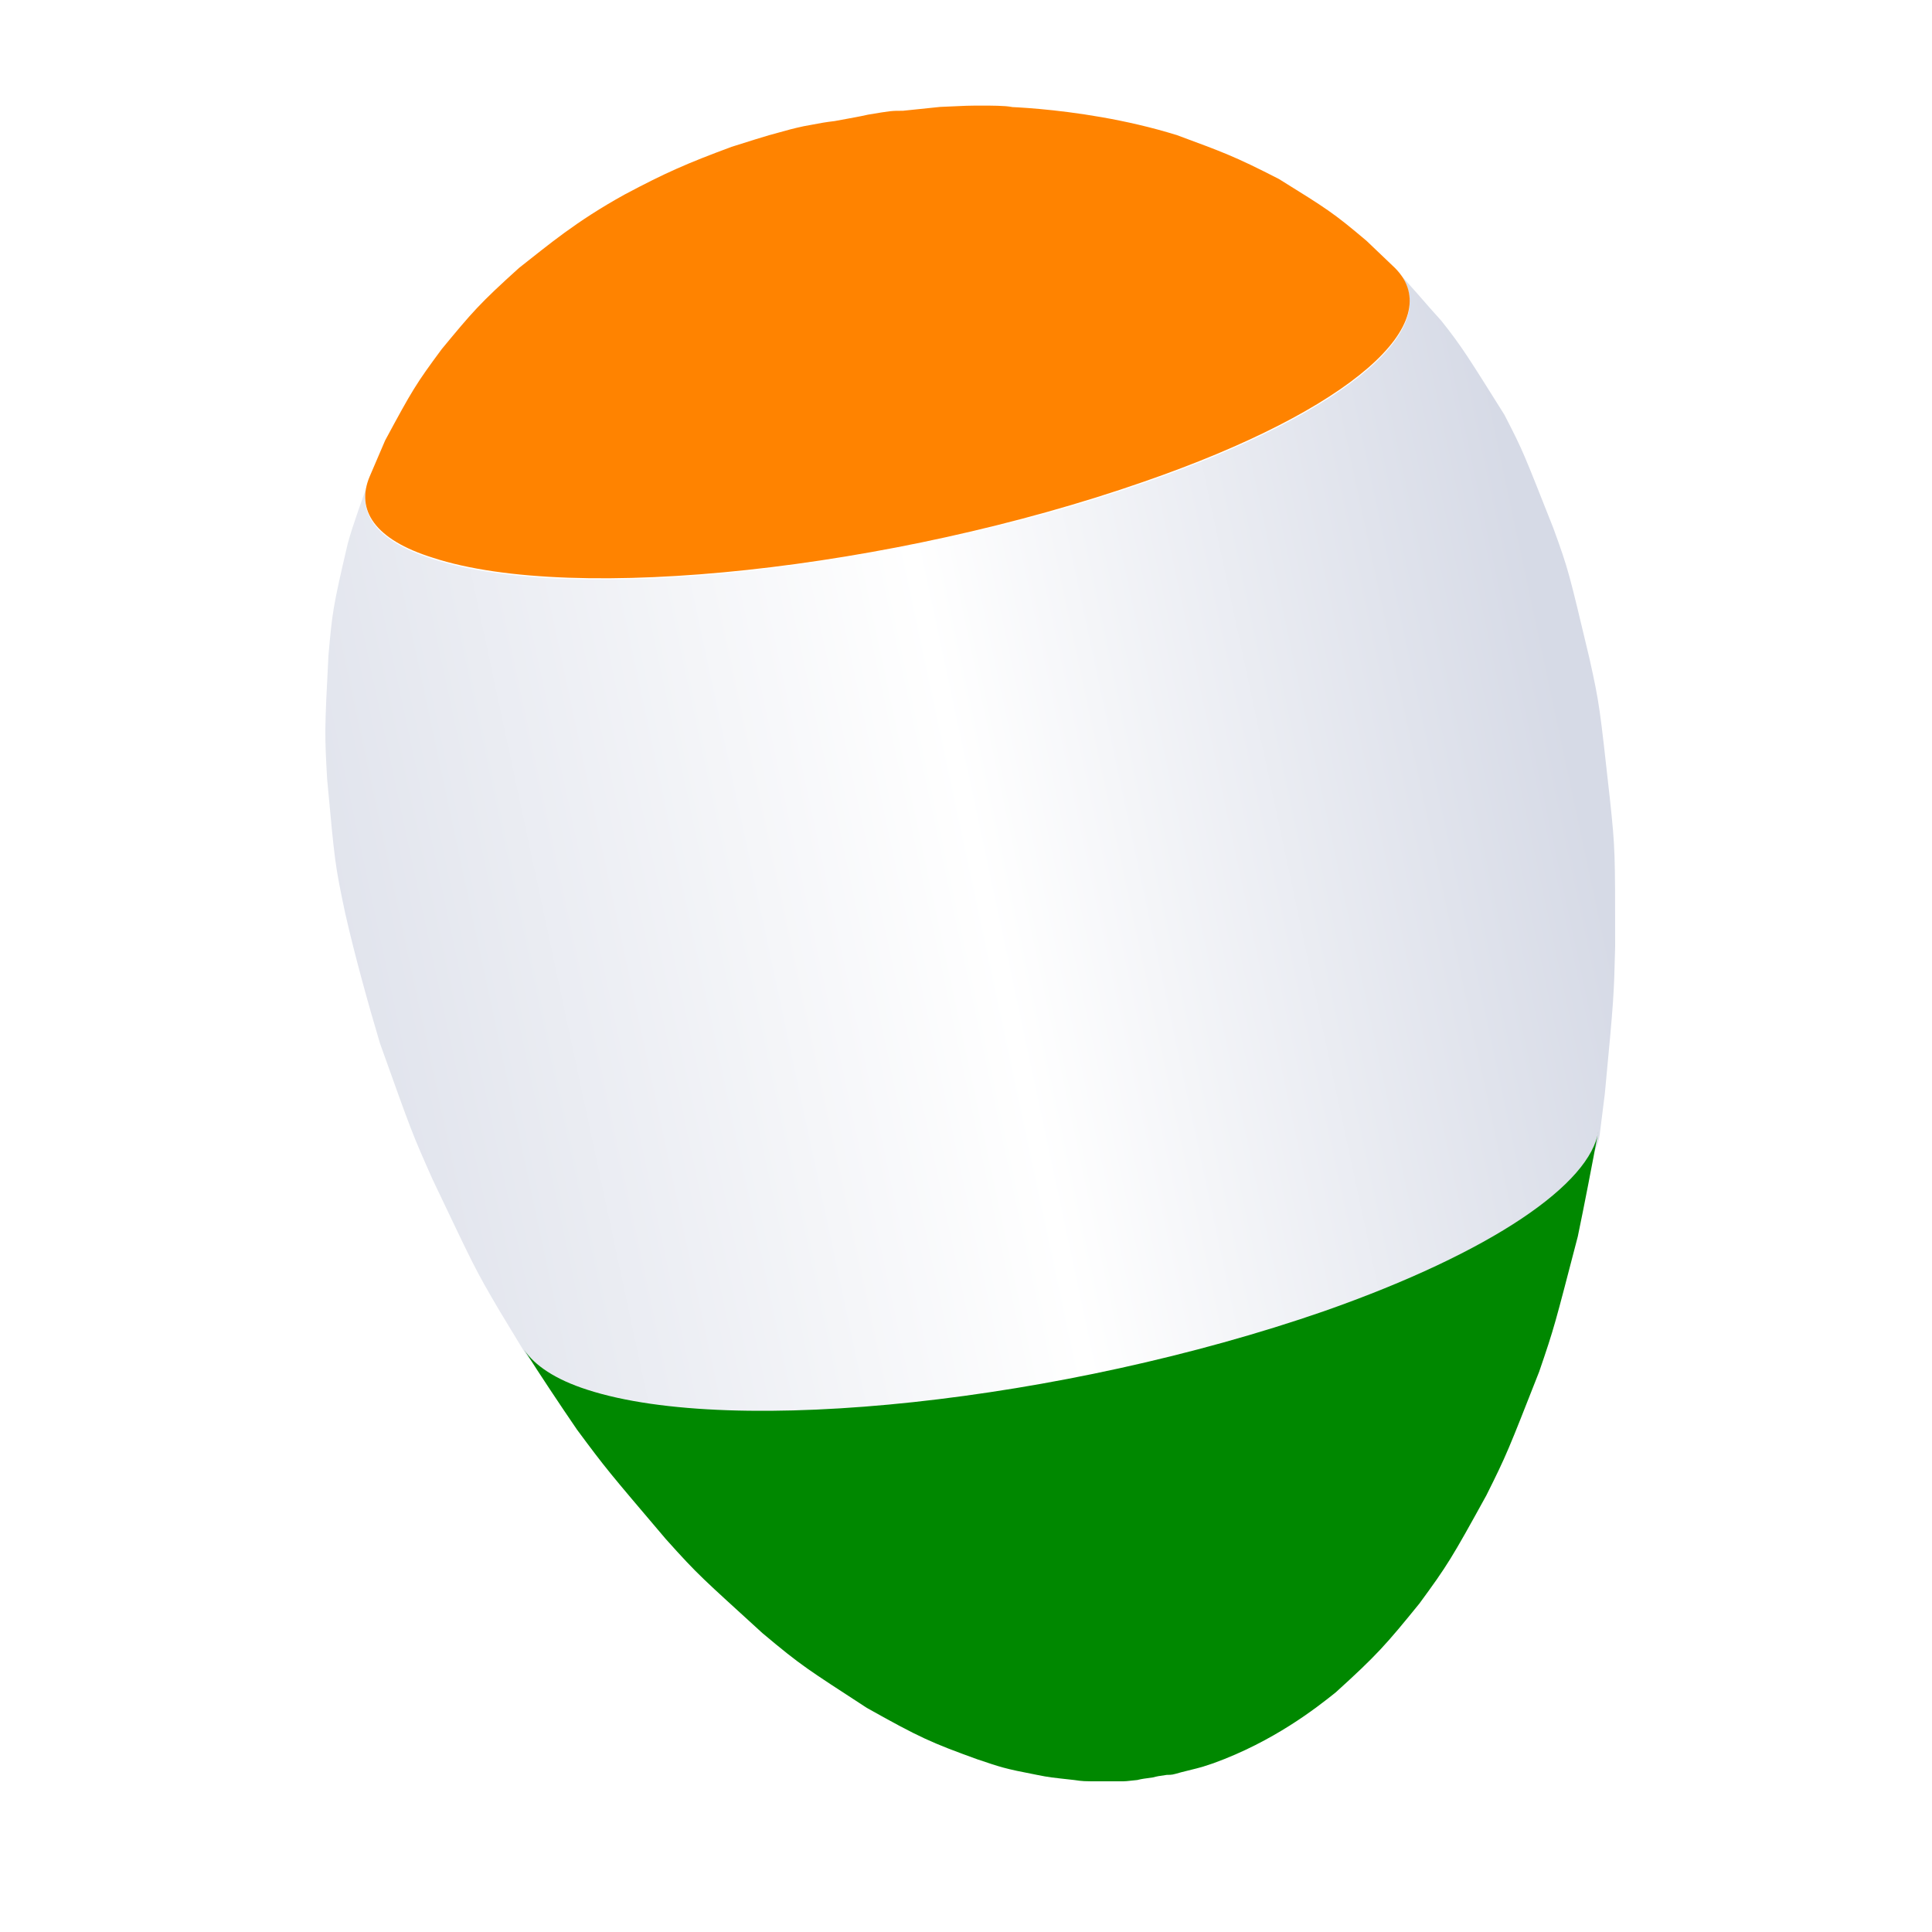 <?xml version="1.0" encoding="utf-8"?>
<!-- Generator: Adobe Illustrator 25.0.0, SVG Export Plug-In . SVG Version: 6.00 Build 0)  -->
<svg version="1.1" id="Layer_1" xmlns="http://www.w3.org/2000/svg" xmlns:xlink="http://www.w3.org/1999/xlink" x="0px" y="0px"
	 viewBox="0 0 150 150" style="enable-background:new 0 0 150 150;" xml:space="preserve">
<style type="text/css">
	.st0{fill:url(#SVGID_1_);}
	.st1{fill:#008800;}
	.st2{fill:#FF8300;}
</style>
<g>
	<g>
		<g>
			<g>
				
					<image style="overflow:visible;" width="21" height="22" xlink:href="5EA5B0BA.html"  transform="matrix(0.24 0 0 0.24 88.32 136.32)">
				</image>
			</g>
		</g>
	</g>
	<g>
		<g>
			<linearGradient id="SVGID_1_" gradientUnits="userSpaceOnUse" x1="9.94" y1="82.04" x2="121.924" y2="58.09">
				<stop  offset="0" style="stop-color:#D6DAE6"/>
				<stop  offset="0.592" style="stop-color:#FFFFFF"/>
				<stop  offset="1" style="stop-color:#D6DAE6"/>
			</linearGradient>
			<path class="st0" d="M111.9,24.9c-1.1-1.2-2.5-2.9-3.6-4c4.2,4.2-3.3,11-19.5,16.6c-19.5,6.8-44.2,9.5-55.2,5.9
				c-4.5-1.4-6-3.7-4.9-6.3c-0.5,1.5-1.3,3.6-1.7,5.1c-1.2,5.1-1.2,5.4-1.5,8.7c-0.3,5.8-0.3,6.1-0.1,9.6C26,67,26,67.1,26.8,70.9
				c0.7,3.1,1.8,7.1,2.7,10.1c2.5,7,2.5,7,4.1,10.6c3.2,6.7,3.2,6.8,5.2,10.2l2,3.3c0.8,1.2,2.4,2.3,4.9,3.1
				c11.4,3.7,37,0.9,57.2-6.1c13.1-4.6,20.7-9.9,21.3-14l0.4-3.2c0.7-7.4,0.7-7.5,0.8-11.4c0-7.4,0-7.6-0.4-11.4
				c-0.8-7.2-0.8-7.4-1.6-11c-1.6-6.7-1.6-6.8-2.8-10.1c-2.3-5.8-2.3-5.9-3.8-8.8C114.1,27.9,113.5,26.9,111.9,24.9"/>
			<path class="st1" d="M122.5,96c-1.8,6.9-1.8,7-3,10.5c-2.4,6.1-2.5,6.4-4.1,9.6c-2.7,4.9-3,5.4-5.2,8.4c-2.6,3.2-3.3,4-6.5,6.9
				c-1.5,1.2-4.8,3.8-9.5,5.5c-0.9,0.3-0.9,0.3-1.3,0.4c-0.8,0.2-0.8,0.2-1.2,0.3c-0.7,0.2-0.7,0.2-1.1,0.2
				c-0.7,0.1-0.7,0.1-1.1,0.2c-0.7,0.1-0.8,0.1-1.2,0.2c-0.9,0.1-0.9,0.1-1.3,0.1c-1,0-1,0-1.6,0c-1.3,0-1.3,0-2-0.1
				c-1.8-0.2-1.9-0.2-2.9-0.4c-2.6-0.5-2.8-0.6-4.6-1.2c-3.6-1.3-4.5-1.7-8.6-4c-4.6-3-5-3.2-8.1-5.8c-4.7-4.3-4.9-4.4-7.5-7.3
				c-4.5-5.3-4.6-5.4-6.9-8.5c-1.3-1.9-2.9-4.3-4.1-6.2c0.8,1.2,2.4,2.3,4.9,3.1c11.4,3.7,37,0.9,57.2-6.1
				c13.1-4.6,20.7-9.9,21.3-14C123.6,90.5,123,93.6,122.5,96"/>
			<path class="st2" d="M91.4,10.5c3.5,1.3,4.4,1.6,7.9,3.4c3.7,2.3,4.2,2.6,6.8,4.8l2.2,2.1c4.2,4.2-3.3,11-19.5,16.6
				c-19.5,6.8-44.2,9.5-55.2,5.9c-4.5-1.4-6-3.7-4.9-6.3l1.2-2.8c2.1-3.9,2.4-4.4,4.4-7.1c2.4-2.9,2.9-3.5,6-6.3
				c2.3-1.8,4.4-3.6,8.2-5.7c3.2-1.7,4.8-2.4,8.3-3.7c1.9-0.6,1.9-0.6,2.9-0.9c1.8-0.5,1.8-0.5,2.7-0.7C64,9.5,64,9.5,64.8,9.4
				c1.6-0.3,1.7-0.3,2.6-0.5c1.8-0.3,1.8-0.3,2.7-0.3C72,8.4,72,8.4,73,8.3c2.1-0.1,2.2-0.1,3.3-0.1c0.7,0,1.6,0,2.3,0.1
				C75.2,8.3,83.4,8,91.4,10.5"/>
		</g>
	</g>
</g>
</svg>
